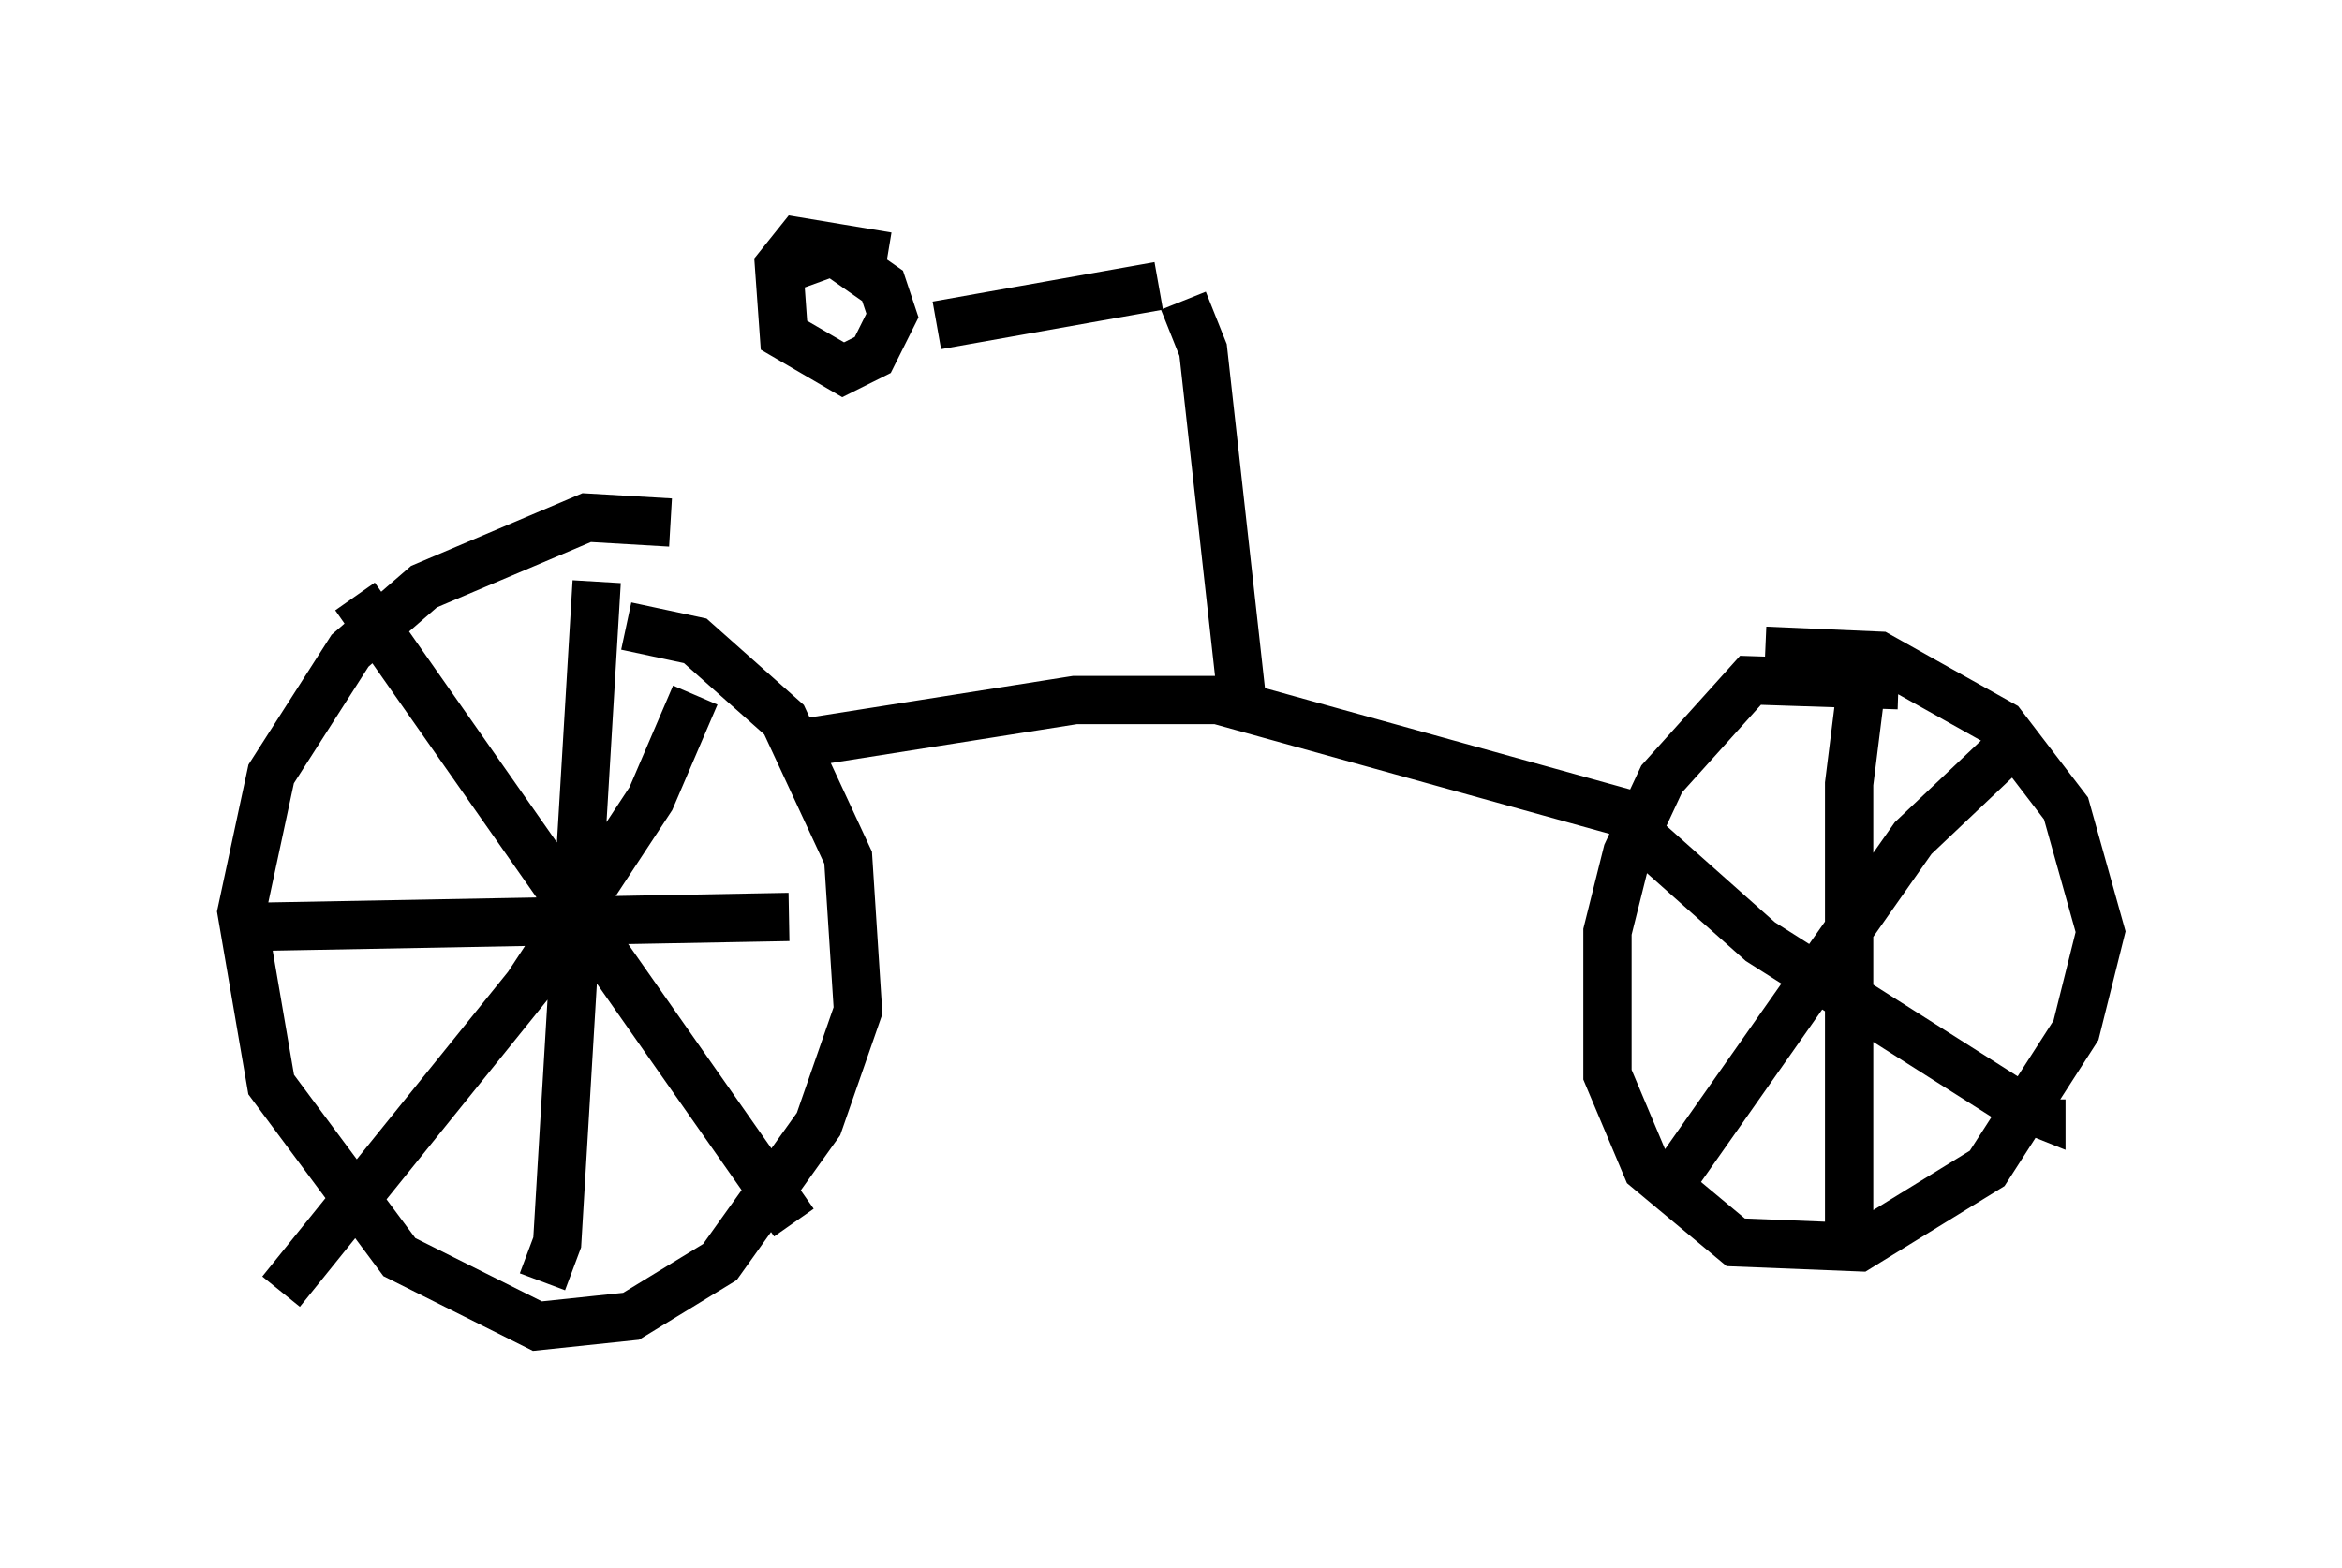 <?xml version="1.0" encoding="utf-8" ?>
<svg baseProfile="full" height="32.459" version="1.1" width="48.486" xmlns="http://www.w3.org/2000/svg" xmlns:ev="http://www.w3.org/2001/xml-events" xmlns:xlink="http://www.w3.org/1999/xlink"><defs /><rect fill="white" height="32.459" width="48.486" x="0" y="0" /><path d="M16.638, 13.269 m-2.756, -2.45 l-1.735, -0.102 -3.369, 1.429 l-1.531, 1.327 -1.633, 2.552 l-0.613, 2.858 0.613, 3.573 l2.654, 3.573 2.858, 1.429 l1.94, -0.204 1.838, -1.123 l2.042, -2.858 0.817, -2.348 l-0.204, -3.165 -1.327, -2.858 l-1.838, -1.633 -1.429, -0.306 m-7.146, 13.781 l5.104, -6.329 2.552, -3.879 l0.919, -2.144 m-7.044, -2.042 l9.086, 12.965 m-4.083, -13.271 l-0.817, 13.679 -0.306, 0.817 m-5.921, -7.35 l11.025, -0.204 m22.969, -4.798 l-3.063, -0.102 -1.838, 2.042 l-0.715, 1.531 -0.408, 1.633 l0.0, 2.96 0.817, 1.94 l1.838, 1.531 2.552, 0.102 l2.654, -1.633 1.838, -2.858 l0.51, -2.042 -0.715, -2.552 l-1.327, -1.735 -2.552, -1.429 l-2.348, -0.102 m2.042, 0.306 l-0.306, 2.45 0.0, 9.188 m-4.594, -8.371 l2.756, 2.45 5.308, 3.369 l0.51, 0.204 0.0, -0.306 m-0.715, -7.248 l-1.94, 1.838 -5.308, 7.554 m-17.865, -9.494 l5.819, -0.919 2.96, 0.0 l9.188, 2.552 m-8.677, -2.45 l-0.817, -7.35 -0.408, -1.021 m-0.51, -0.306 l-4.594, 0.817 m-1.021, -1.429 l-1.838, -0.306 -0.408, 0.51 l0.102, 1.429 1.225, 0.715 l0.613, -0.306 0.408, -0.817 l-0.204, -0.613 -1.021, -0.715 l-1.123, 0.408 " fill="none" stroke="black" stroke-width="1" /></svg>